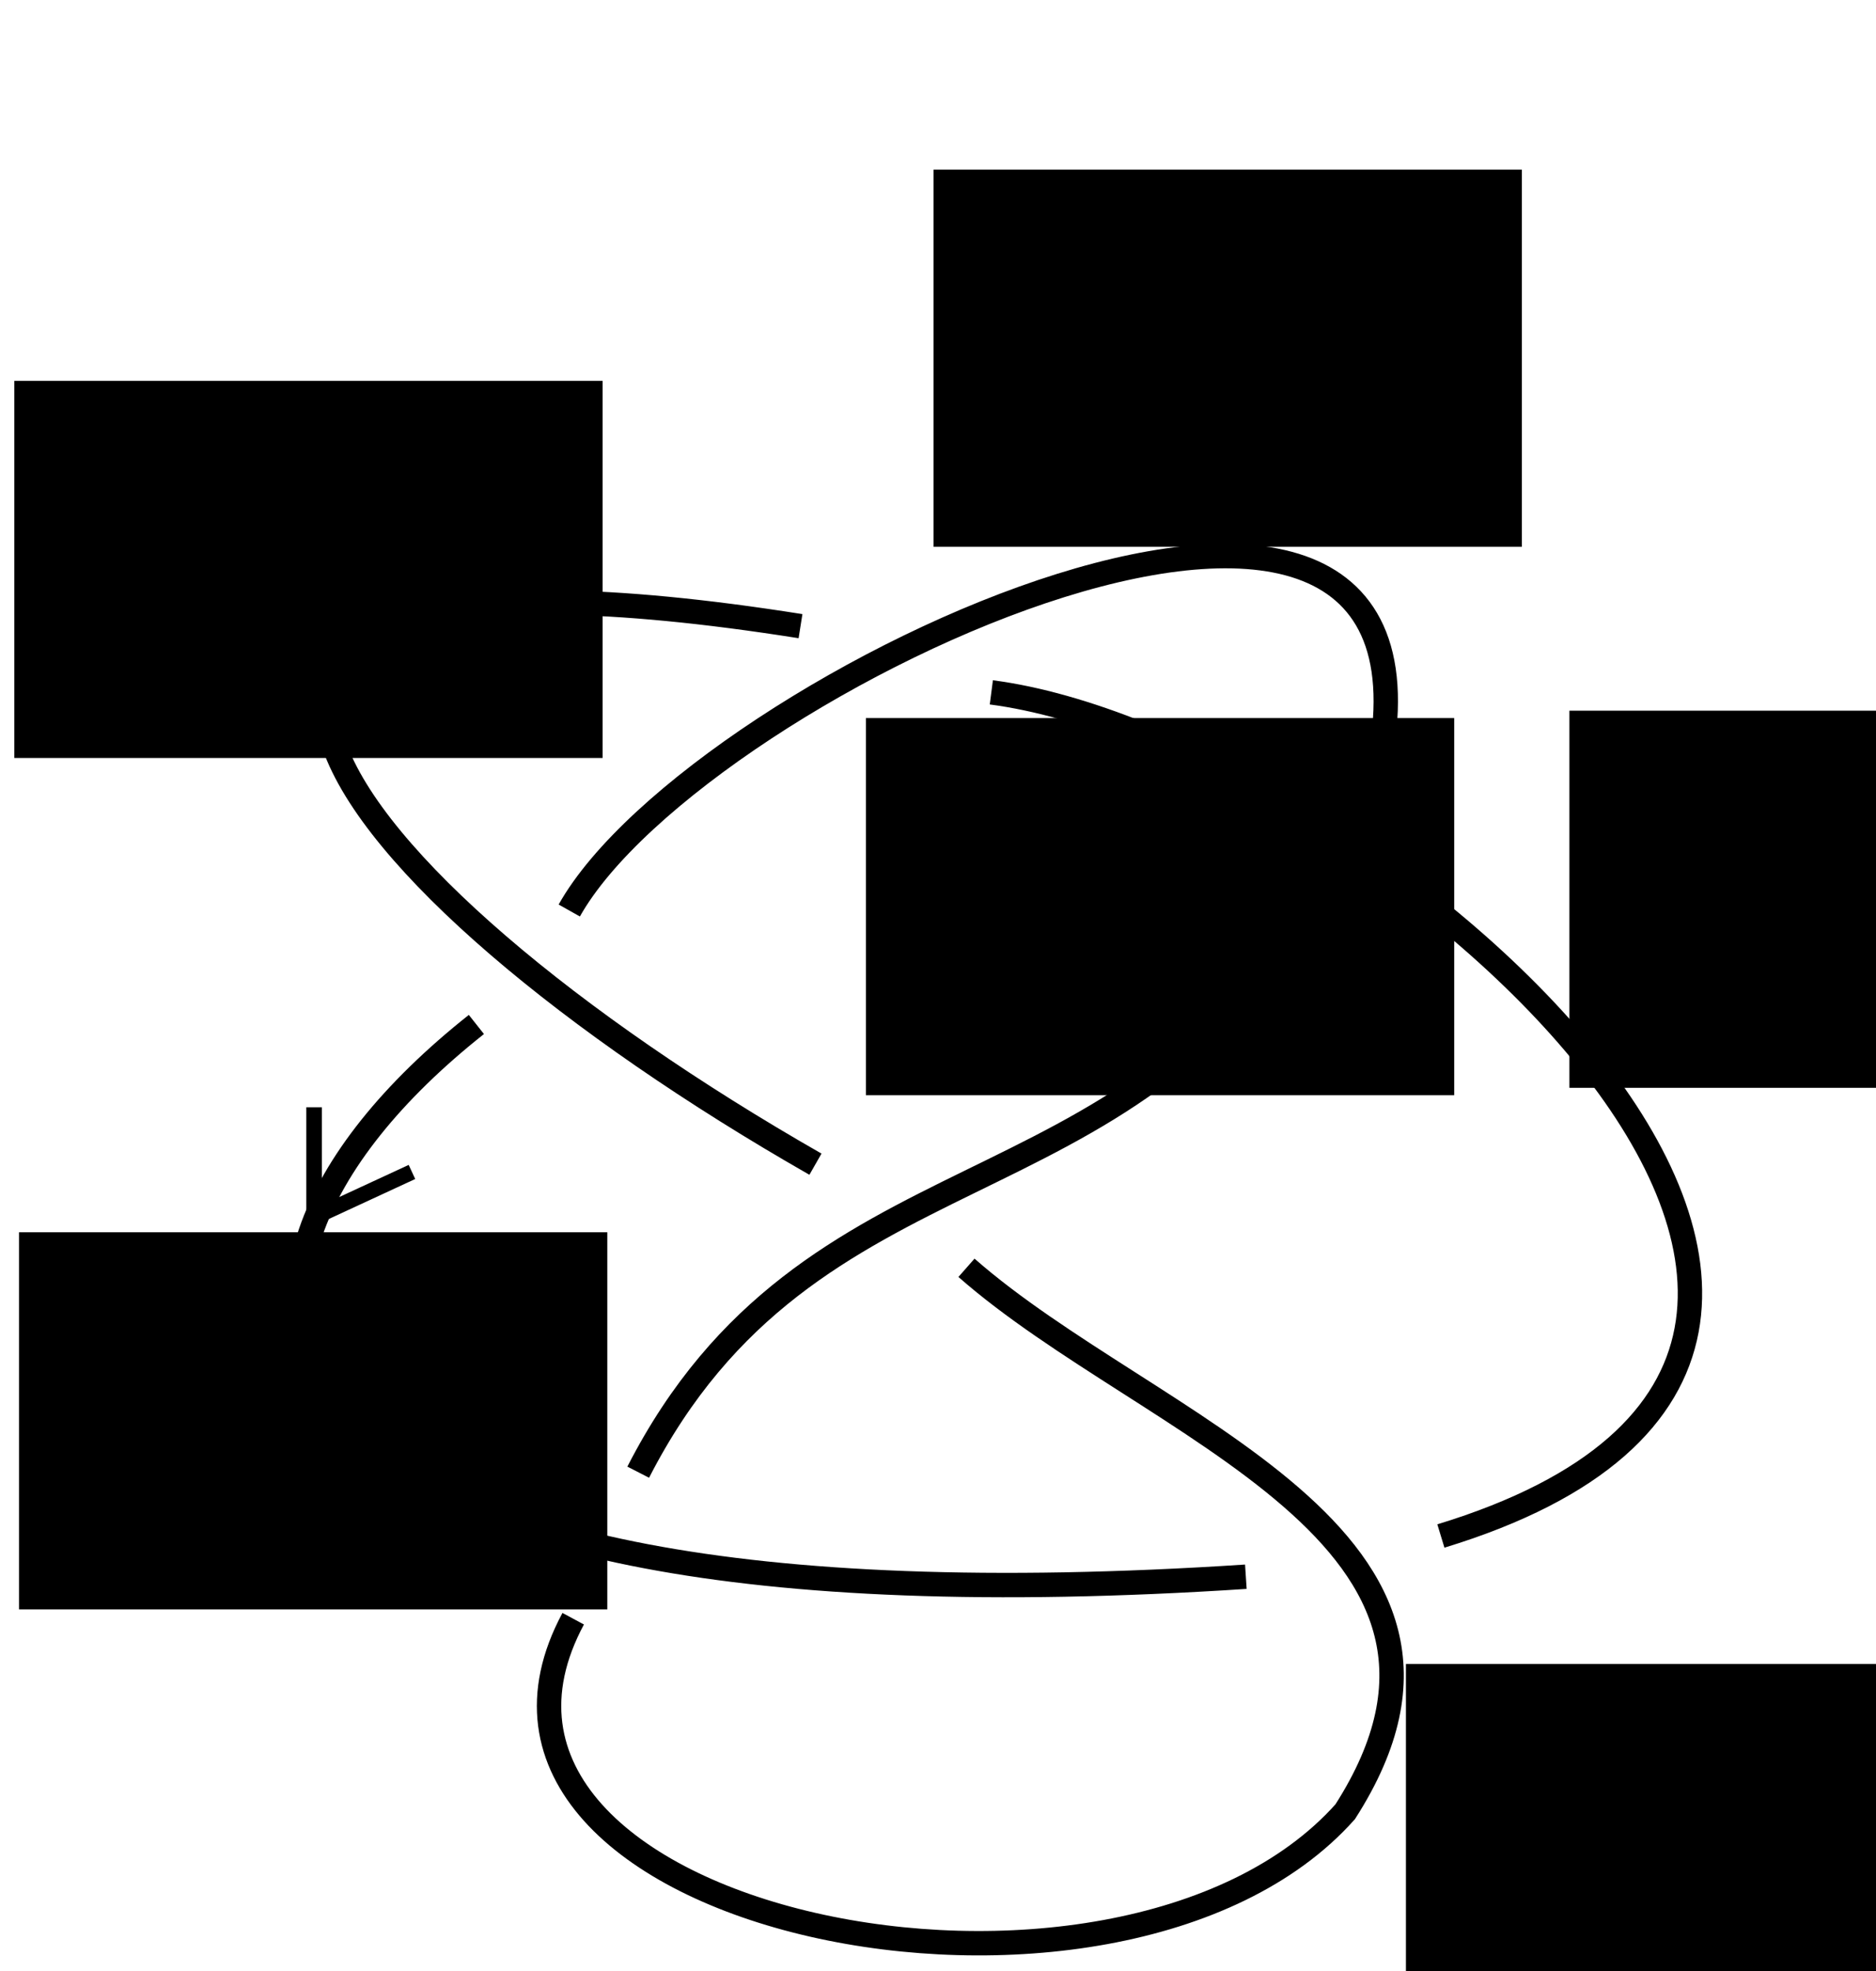 <?xml version="1.0" encoding="UTF-8" standalone="no"?>
<svg
   xmlns:dc="http://purl.org/dc/elements/1.1/"
   xmlns:cc="http://creativecommons.org/ns#"
   xmlns:rdf="http://www.w3.org/1999/02/22-rdf-syntax-ns#"
   xmlns:svg="http://www.w3.org/2000/svg"
   xmlns="http://www.w3.org/2000/svg"
   width="100"
   height="105"
   id="svg3053"
   version="1.1">
  <defs
     id="defs3055" />
  <g
     id="layer1"
     transform="translate(-321.999,-465.789)">
    <path
       d="m 352.344,514.294 c 6.816,-12.14 48.698,-31.698 42.991,-6.983 m -6.926,42.474 c -54.59,3.577 -58.966,-15.204 -41.016,-29.42 m 18.074,7.443 c -25.993,-14.835 -42.191,-35.21 -0.797,-28.662 m -12.117,52.876 c -8.685,16.145 28.996,23.901 41.15,10.285 9.415,-14.681 -10.385,-20.368 -20.186,-28.979 m 18.352,-19.513 c -9.813,17.139 -26.691,12.529 -35.85,30.401 m 18.823,-41.543 c 19.555,2.546 57.364,34.758 23.963,44.943"
       id="path5786"
       style="fill:none;stroke:#000000;stroke-width:1.3;stroke-linecap:butt;stroke-linejoin:miter;stroke-miterlimit:4;stroke-opacity:1;stroke-dasharray:none" />
    <path
       id="path3266"
       d="m 343.958,528.222 -5.217,2.413 0,-5.858"
       style="fill:none;stroke:#000000;stroke-width:0.828;stroke-linecap:butt;stroke-linejoin:miter;stroke-miterlimit:4;stroke-opacity:1;stroke-dasharray:none" />
    <flowRoot
       xml:space="preserve"
       id="flowRoot3295-4"
       style="font-style:italic;font-variant:normal;font-weight:normal;font-stretch:normal;line-height:0.01%;font-family:'URW Bookman L';-inkscape-font-specification:'URW Bookman L Italic';letter-spacing:0px;word-spacing:0px;fill:#000000;fill-opacity:1;stroke:none"
       transform="translate(135.38,111.276)"><flowRegion
         id="flowRegion3297-3-1"><rect
           id="rect3299-0-8"
           width="31.359"
           height="20.091"
           x="187.383"
           y="374.802"
           style="font-size:14px;font-style:italic;font-variant:normal;font-weight:normal;font-stretch:normal;font-family:URW Bookman L;-inkscape-font-specification:URW Bookman L Italic" /></flowRegion><flowPara
         id="flowPara3301-89"
         style="font-style:italic;font-variant:normal;font-weight:normal;font-stretch:normal;font-size:14px;line-height:1.25;font-family:'URW Bookman L';-inkscape-font-specification:'URW Bookman L Italic'">a<flowSpan
   style="font-size:65.001%;baseline-shift:sub"
   id="flowSpan3004">1</flowSpan></flowPara></flowRoot>
    <flowRoot
       xml:space="preserve"
       id="flowRoot3295-4-2"
       style="font-style:italic;font-variant:normal;font-weight:normal;font-stretch:normal;line-height:0.01%;font-family:'URW Bookman L';-inkscape-font-specification:'URW Bookman L Italic';letter-spacing:0px;word-spacing:0px;fill:#000000;fill-opacity:1;stroke:none"
       transform="translate(209.559,179.633)"><flowRegion
         id="flowRegion3297-3-8"><rect
           id="rect3299-0-4"
           width="31.359"
           height="20.091"
           x="187.383"
           y="374.802"
           style="font-size:14px;font-style:italic;font-variant:normal;font-weight:normal;font-stretch:normal;font-family:URW Bookman L;-inkscape-font-specification:URW Bookman L Italic" /></flowRegion><flowPara
         id="flowPara3301-89-5"
         style="font-style:italic;font-variant:normal;font-weight:normal;font-stretch:normal;font-size:14px;line-height:1.25;font-family:'URW Bookman L';-inkscape-font-specification:'URW Bookman L Italic'">a<flowSpan
   style="font-size:65.001%;baseline-shift:sub"
   id="flowSpan3004-0">2</flowSpan></flowPara></flowRoot>
    <flowRoot
       xml:space="preserve"
       id="flowRoot3295-4-26"
       style="font-style:italic;font-variant:normal;font-weight:normal;font-stretch:normal;line-height:0.01%;font-family:'URW Bookman L';-inkscape-font-specification:'URW Bookman L Italic';letter-spacing:0px;word-spacing:0px;fill:#000000;fill-opacity:1;stroke:none"
       transform="translate(180.773,129.24)"><flowRegion
         id="flowRegion3297-3-82"><rect
           id="rect3299-0-5"
           width="31.359"
           height="20.091"
           x="187.383"
           y="374.802"
           style="font-size:14px;font-style:italic;font-variant:normal;font-weight:normal;font-stretch:normal;font-family:URW Bookman L;-inkscape-font-specification:URW Bookman L Italic" /></flowRegion><flowPara
         id="flowPara3301-89-52"
         style="font-style:italic;font-variant:normal;font-weight:normal;font-stretch:normal;font-size:14px;line-height:1.25;font-family:'URW Bookman L';-inkscape-font-specification:'URW Bookman L Italic'">a<flowSpan
   style="font-size:65.001%;baseline-shift:sub"
   id="flowSpan3004-5">3</flowSpan></flowPara></flowRoot>
    <flowRoot
       xml:space="preserve"
       id="flowRoot3295-4-5"
       style="font-style:italic;font-variant:normal;font-weight:normal;font-stretch:normal;line-height:0.01%;font-family:'URW Bookman L';-inkscape-font-specification:'URW Bookman L Italic';letter-spacing:0px;word-spacing:0px;fill:#000000;fill-opacity:1;stroke:none"
       transform="translate(184.38,100.026)"><flowRegion
         id="flowRegion3297-3"><rect
           id="rect3299-0-1"
           width="31.359"
           height="20.091"
           x="187.383"
           y="374.802"
           style="font-size:14px;font-style:italic;font-variant:normal;font-weight:normal;font-stretch:normal;font-family:URW Bookman L;-inkscape-font-specification:URW Bookman L Italic" /></flowRegion><flowPara
         id="flowPara3301-89-7"
         style="font-style:italic;font-variant:normal;font-weight:normal;font-stretch:normal;font-size:14px;line-height:1.25;font-family:'URW Bookman L';-inkscape-font-specification:'URW Bookman L Italic'">a<flowSpan
   style="font-size:65.001%;baseline-shift:sub"
   id="flowSpan3004-6">4</flowSpan></flowPara></flowRoot>
    <flowRoot
       xml:space="preserve"
       id="flowRoot3295-4-3"
       style="font-style:italic;font-variant:normal;font-weight:normal;font-stretch:normal;line-height:0.01%;font-family:'URW Bookman L';-inkscape-font-specification:'URW Bookman L Italic';letter-spacing:0px;word-spacing:0px;fill:#000000;fill-opacity:1;stroke:none"
       transform="translate(135.63,156.633)"><flowRegion
         id="flowRegion3297-3-823"><rect
           id="rect3299-0"
           width="31.359"
           height="20.091"
           x="187.383"
           y="374.802"
           style="font-size:14px;font-style:italic;font-variant:normal;font-weight:normal;font-stretch:normal;font-family:URW Bookman L;-inkscape-font-specification:URW Bookman L Italic" /></flowRegion><flowPara
         id="flowPara3301-89-8"
         style="font-style:italic;font-variant:normal;font-weight:normal;font-stretch:normal;font-size:14px;line-height:1.25;font-family:'URW Bookman L';-inkscape-font-specification:'URW Bookman L Italic'">a<flowSpan
   style="font-size:65.001%;baseline-shift:sub"
   id="flowSpan3004-63">5</flowSpan></flowPara></flowRoot>
    <flowRoot
       xml:space="preserve"
       id="flowRoot3295-4-1"
       style="font-style:italic;font-variant:normal;font-weight:normal;font-stretch:normal;line-height:0.01%;font-family:'URW Bookman L';-inkscape-font-specification:'URW Bookman L Italic';letter-spacing:0px;word-spacing:0px;fill:#000000;fill-opacity:1;stroke:none"
       transform="translate(218.273,128.847)"><flowRegion
         id="flowRegion3297-3-4"><rect
           id="rect3299-0-45"
           width="31.359"
           height="20.091"
           x="187.383"
           y="374.802"
           style="font-size:14px;font-style:italic;font-variant:normal;font-weight:normal;font-stretch:normal;font-family:URW Bookman L;-inkscape-font-specification:URW Bookman L Italic" /></flowRegion><flowPara
         id="flowPara3301-89-56"
         style="font-style:italic;font-variant:normal;font-weight:normal;font-stretch:normal;font-size:14px;line-height:1.25;font-family:'URW Bookman L';-inkscape-font-specification:'URW Bookman L Italic'">a<flowSpan
   style="font-size:65.001%;baseline-shift:sub"
   id="flowSpan3004-3">6</flowSpan></flowPara></flowRoot>
  </g>
</svg>
